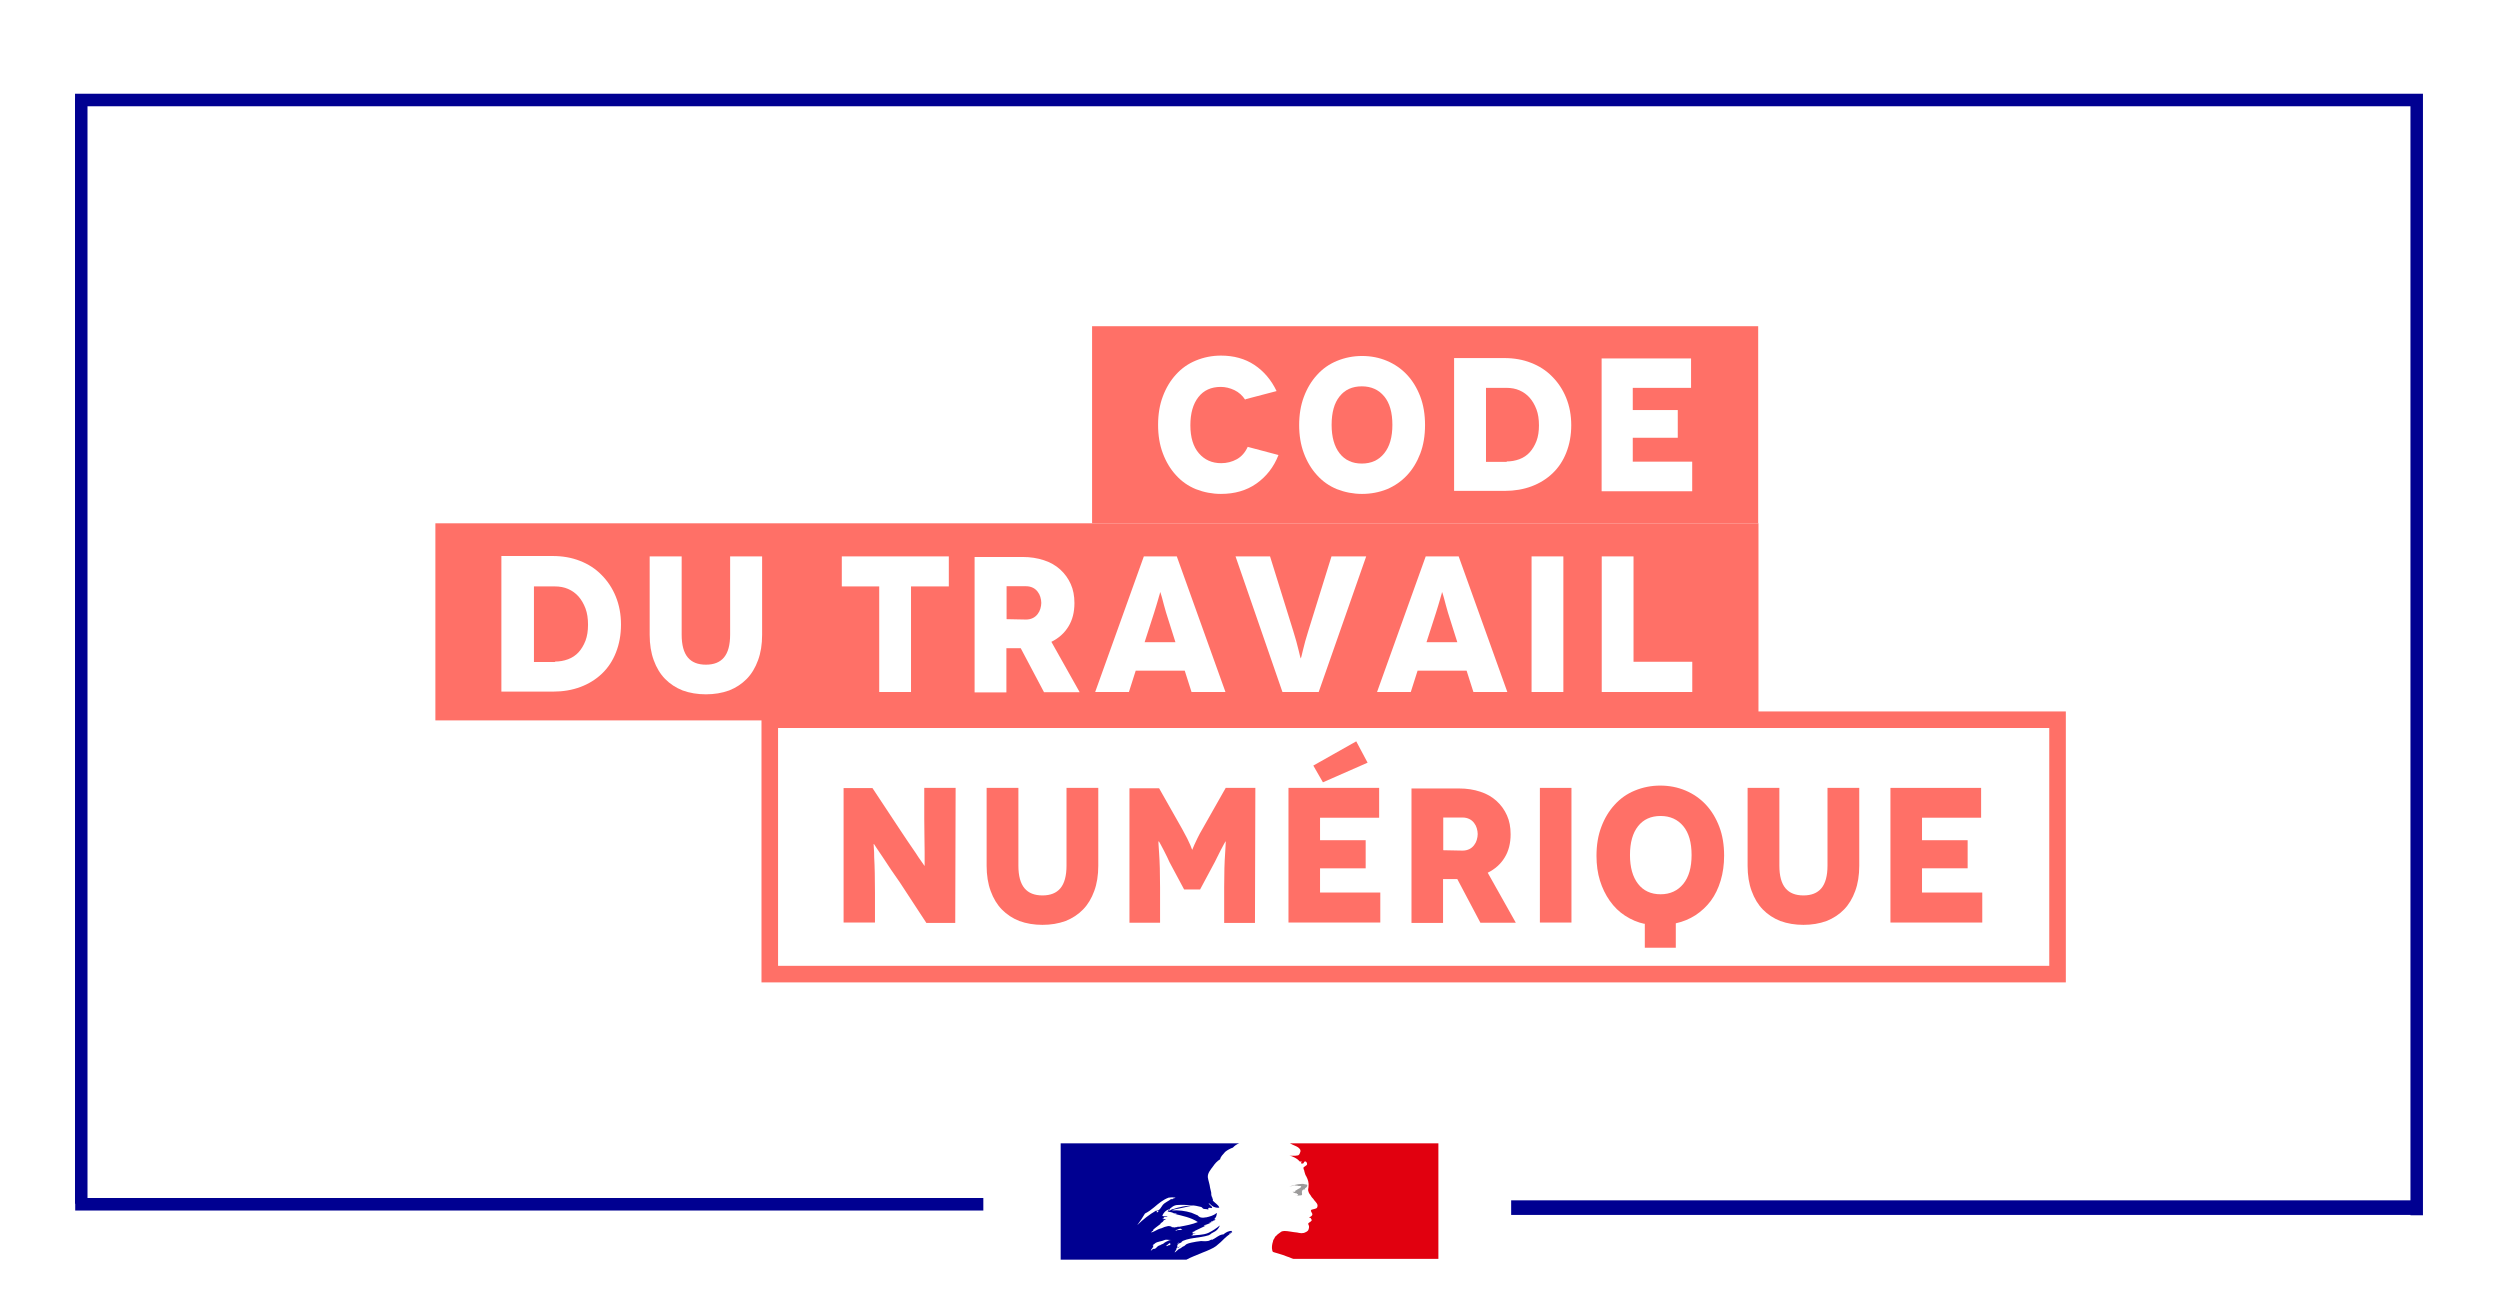 <svg width="1200" height="628" viewBox="0 0 1200 628" fill="none" xmlns="http://www.w3.org/2000/svg">
<rect width="1200" height="628" fill="white"/>
<rect width="185" height="58" transform="translate(507 547)" fill="white"/>
<path d="M583.702 598.124L585.889 596.263C587.201 594.961 588.514 593.658 590.044 592.541C590.482 592.169 590.919 591.797 591.357 591.611C591.357 591.611 591.357 591.425 591.575 591.238C591.138 591.425 590.482 591.983 590.044 592.169C590.044 592.169 589.826 592.169 590.044 591.983C590.482 591.797 590.919 591.611 591.357 591.052V590.866C589.826 590.68 588.295 591.611 587.201 592.541H586.764C584.796 592.913 583.483 594.402 581.734 595.147V594.961C580.859 595.147 580.422 595.705 579.547 595.705C578.453 595.891 577.36 595.705 576.485 595.705C574.954 595.891 573.423 596.077 571.892 596.45C571.017 596.636 570.361 596.822 569.486 597.194C569.486 597.194 569.486 597.38 569.268 597.38L568.393 598.124C567.518 598.311 567.081 599.055 566.206 599.427H565.987L564.019 601.102H563.8C563.8 600.916 564.019 600.916 564.019 600.73C564.019 600.544 564.238 600.544 564.238 600.358C564.456 600.172 564.456 599.986 564.675 599.613V599.427H564.456C564.894 599.055 565.768 598.497 566.643 598.124H566.425L566.643 597.938C566.425 597.938 566.206 598.124 566.206 598.311C565.987 598.497 565.768 599.055 565.112 599.055H564.894V598.869C564.894 598.869 564.894 598.683 565.112 598.683V597.566L565.987 596.822C566.425 596.636 567.081 596.45 567.299 596.077C567.299 596.077 567.518 596.077 567.518 595.891C566.643 596.077 566.206 596.263 565.55 596.822H565.112C565.112 596.636 565.55 596.636 565.987 596.45H566.206C570.361 593.844 575.61 594.402 580.203 592.913C580.422 592.727 581.078 592.541 581.296 592.169C581.734 591.983 582.39 591.425 583.265 591.052C584.358 590.308 584.796 589.75 585.452 588.447V588.261C583.921 589.563 581.952 590.866 579.984 591.797C577.36 592.913 574.517 592.727 571.892 593.1C571.892 592.913 572.111 592.913 572.33 592.913C572.33 592.727 572.548 592.541 572.767 592.169H573.204C573.204 592.169 573.204 591.983 573.423 591.983H573.86C573.642 591.611 572.767 592.169 572.33 591.983C572.548 591.797 572.33 591.611 572.548 591.238H573.204C573.204 591.052 573.423 590.866 573.423 590.866C575.391 589.936 576.922 589.191 578.891 588.261C578.672 588.261 578.453 588.447 577.797 588.261C578.016 588.261 577.797 588.075 578.016 588.075C579.328 587.889 580.422 587.144 581.734 586.772C581.296 586.772 580.859 586.958 580.422 586.772C580.64 586.772 580.64 586.586 581.296 586.586V586.4H581.515H581.296C581.296 586.214 581.734 586.4 582.171 586.214H581.952C582.171 585.841 583.046 585.841 583.483 585.469C583.483 585.283 583.046 585.469 583.046 585.283H583.265H583.046C582.827 585.283 583.046 585.097 583.046 584.911C583.921 584.166 583.921 583.236 584.139 582.305H583.921C582.609 583.422 580.64 583.98 578.891 584.352H578.453C578.016 584.539 576.922 584.539 576.266 584.352C575.829 584.166 575.391 583.98 574.954 583.422C573.86 583.05 572.986 582.491 571.892 582.119C568.83 581.189 565.768 580.816 562.488 581.002C563.8 580.258 565.55 580.258 566.862 579.886C569.049 579.514 571.017 578.769 572.986 578.769H571.673C570.142 578.769 568.174 578.955 566.206 579.514C564.894 579.7 563.8 580.258 562.707 580.444C561.832 580.63 561.613 581.375 560.738 581.189V581.002C562.05 579.7 563.363 578.397 565.331 578.397C567.518 578.211 569.705 578.397 571.892 578.583C573.423 578.583 574.954 578.955 576.485 579.327C576.922 579.327 577.36 580.258 577.797 580.258C578.672 580.444 579.328 580.258 579.984 580.63V579.886C580.422 579.514 581.078 579.886 581.515 579.886C582.609 579.514 580.64 578.583 580.203 577.653V577.466C581.296 578.211 581.734 579.141 583.265 579.514C583.702 579.7 585.452 579.886 585.233 579.514C584.796 578.397 583.265 577.466 582.171 576.35V575.419C581.952 575.419 581.952 575.419 581.952 575.233V574.861C581.515 574.675 581.734 574.116 581.515 573.93C581.296 573.558 581.515 572.628 581.296 572.069C581.078 571.325 581.078 570.953 580.859 570.208C580.64 568.347 579.984 566.672 579.765 565.183C579.547 563.136 581.078 561.461 582.171 559.972C583.046 558.669 584.139 557.367 585.67 556.436C585.889 555.133 586.983 554.203 588.076 552.9C589.17 551.97 590.701 551.225 591.794 550.853C593.325 549.178 594.856 548.806 594.856 548.806H619.132L619.569 548.992C620.007 549.178 620.882 549.736 621.538 549.922C622.413 550.295 623.506 550.853 623.943 551.597C624.162 551.783 624.381 552.528 624.162 552.9C623.944 553.272 623.944 554.203 623.069 554.575C622.194 554.761 621.538 554.761 620.444 554.761C620.007 554.761 619.351 554.761 618.913 554.575C620.882 555.319 622.413 555.878 623.725 557.367C623.725 557.553 624.162 557.553 624.818 557.553V557.739C624.6 557.925 624.381 557.925 624.6 558.483H625.474C625.912 558.297 625.912 557.181 626.787 557.553C627.224 557.739 627.661 558.669 627.224 559.228C626.787 559.6 626.131 559.972 625.693 560.344V561.089C625.912 561.461 626.131 562.019 626.131 562.392C626.349 563.136 626.568 564.067 627.005 564.625C627.88 566.3 628.318 567.789 628.099 569.464C628.099 570.394 627.661 571.139 628.099 572.069C628.318 573 628.974 573.372 629.411 574.303C629.848 575.047 630.505 575.419 630.723 575.978C631.598 577.094 632.91 578.025 632.254 579.514C632.036 580.258 630.723 580.258 629.63 580.63C628.755 581.002 629.63 581.933 629.848 582.491C630.286 583.422 628.974 584.166 628.318 584.352C628.536 584.539 629.192 584.539 629.192 584.725C629.192 585.097 630.067 585.655 629.411 586.027C628.974 586.772 627.443 586.958 628.099 587.889C628.536 588.633 628.318 589.563 628.099 590.122C627.88 591.052 626.787 591.425 625.912 591.797C625.037 591.983 624.381 591.983 623.506 591.797C623.287 591.797 623.069 591.611 622.631 591.611C620.444 591.425 618.257 590.866 616.508 590.866C616.07 590.866 615.195 591.052 614.977 591.238C614.539 591.611 613.883 591.983 613.446 592.355L613.227 592.541L613.008 592.727C612.79 593.1 612.134 593.472 611.915 593.844V594.03C611.477 594.775 611.04 595.333 611.04 595.891C610.165 598.497 610.603 600.544 611.04 600.916C611.259 601.102 615.195 602.033 617.82 603.149C619.132 603.522 620.007 604.08 620.882 604.266H569.268C571.673 602.963 573.86 602.219 577.36 600.73C579.109 600.544 582.609 599.055 583.702 598.124ZM564.675 590.68H564.238C564.238 590.308 565.331 590.308 565.768 589.936C565.987 589.936 566.206 589.75 566.643 589.75C566.862 589.936 567.081 589.936 567.518 590.122C566.643 590.68 565.55 590.122 564.675 590.68ZM545.429 588.075C546.96 586.027 548.053 584.352 549.147 582.491C550.678 581.747 552.209 580.63 553.521 579.514C555.708 577.653 557.895 575.791 560.52 574.861C561.613 574.675 562.707 574.675 563.8 574.861C563.581 575.233 562.707 575.047 562.269 575.605H562.05V575.419C560.738 576.536 558.989 577.094 557.895 578.397C557.02 579.514 556.583 581.002 554.833 581.189C554.396 581.189 554.833 581.002 554.833 581.002C551.553 583.05 548.71 585.283 545.429 588.075ZM556.145 581.189C556.145 581.375 555.927 581.375 555.927 581.561C555.927 581.747 555.708 581.747 555.489 581.933H555.271C555.052 581.561 555.271 581.189 556.145 581.189C556.145 581.189 556.145 581.002 556.145 581.189ZM561.832 597.008C561.832 597.194 561.613 597.194 561.613 597.194C561.832 597.194 561.832 597.194 561.832 597.38C561.613 597.566 561.394 597.752 560.957 597.752H560.738L560.301 598.124C560.082 598.124 559.426 598.124 559.863 597.938L560.738 597.194L561.176 596.822L561.394 596.636C561.176 596.822 561.832 596.822 561.832 597.008ZM559.645 596.077C559.207 596.263 558.551 596.822 558.333 597.008C557.895 597.194 557.239 597.38 556.802 597.752H556.583C556.145 597.938 555.708 598.124 555.271 598.683L555.052 598.869L554.833 599.055L554.615 599.241L554.396 599.427H553.958H553.74C553.521 599.427 553.521 599.613 553.302 599.613L552.428 600.358V600.172C552.428 599.986 552.646 599.986 552.646 599.799V599.613L552.865 599.427C553.084 599.241 553.084 599.241 553.084 599.055C553.084 599.055 553.084 598.869 553.302 598.869C553.302 598.869 553.302 598.683 553.521 598.683V598.497V598.311V598.124C553.74 597.938 553.74 597.752 553.958 597.752C553.74 597.752 553.74 597.938 553.521 597.938C553.521 597.938 553.302 597.938 553.302 597.752L553.521 597.566C553.74 597.38 553.74 597.194 553.958 597.194C554.177 597.194 554.177 597.008 554.177 597.008L554.396 596.822C555.489 595.891 557.676 595.891 559.207 595.147C559.645 594.961 560.52 595.147 561.176 595.147C561.394 595.147 562.05 595.147 562.269 595.333C561.394 594.961 560.301 595.705 559.645 596.077ZM562.05 588.819C562.05 588.819 562.269 588.819 562.488 588.633H561.394V588.447C560.957 588.447 560.082 588.633 559.426 588.819C558.551 589.005 557.895 589.563 556.802 589.75C555.489 590.122 554.396 591.052 552.646 591.611V591.425C552.646 591.238 553.084 591.052 553.521 590.68V590.308C554.615 589.191 555.927 588.447 557.02 587.516V587.33C557.239 586.958 558.114 586.586 558.333 586.214C558.333 586.027 558.77 585.469 559.645 585.283C559.645 585.283 559.426 585.283 559.426 585.097C558.989 585.097 558.333 585.283 557.895 585.097C558.114 584.911 558.333 584.911 558.77 584.725C558.77 584.725 558.551 584.725 558.551 584.539C558.551 584.352 558.77 584.166 558.989 584.166C559.426 584.166 560.082 584.166 560.52 583.794C559.645 583.794 558.551 583.98 557.895 583.608C558.333 582.305 559.426 581.002 561.176 580.444H561.394C561.394 580.816 561.176 581.375 560.301 581.561C561.394 581.747 562.269 581.747 563.363 582.305C563.363 582.491 563.144 582.305 562.925 582.305C563.363 582.491 564.238 582.305 564.894 582.677C564.675 582.864 564.019 582.677 563.8 582.677C567.518 583.608 571.673 584.352 574.954 586.586C572.33 587.702 569.268 588.261 566.206 588.819H565.112V589.005C564.675 589.005 564.238 589.005 563.8 589.191C563.144 589.005 562.488 589.191 562.05 588.819Z" fill="white"/>
<path d="M583.702 598.125L585.889 596.263C587.201 594.961 588.514 593.658 590.044 592.541C590.482 592.169 590.919 591.797 591.357 591.611C591.357 591.611 591.357 591.425 591.575 591.238C591.138 591.425 590.482 591.983 590.044 592.169C590.044 592.169 589.826 592.169 590.044 591.983C590.482 591.797 590.919 591.611 591.357 591.052V590.866C589.826 590.68 588.295 591.611 587.201 592.541H586.764C584.796 592.913 583.483 594.402 581.734 595.147V594.961C580.859 595.147 580.422 595.705 579.547 595.705C578.453 595.891 577.36 595.705 576.485 595.705C574.954 595.891 573.423 596.077 571.892 596.45C571.017 596.636 570.361 596.822 569.486 597.194C569.486 597.194 569.486 597.38 569.268 597.38L568.393 598.125C567.518 598.311 567.081 599.055 566.206 599.427H565.987L564.019 601.102H563.8C563.8 600.916 564.019 600.916 564.019 600.73C564.019 600.544 564.237 600.544 564.237 600.358C564.456 600.172 564.456 599.986 564.675 599.613V599.427H564.456C564.894 599.055 565.768 598.497 566.643 598.125H566.424L566.643 597.938C566.424 597.938 566.206 598.125 566.206 598.311C565.987 598.497 565.768 599.055 565.112 599.055H564.894V598.869C564.894 598.869 564.894 598.683 565.112 598.683V597.566L565.987 596.822C566.424 596.636 567.081 596.45 567.299 596.077C567.299 596.077 567.518 596.077 567.518 595.891C566.643 596.077 566.206 596.263 565.55 596.822H565.112C565.112 596.636 565.55 596.636 565.987 596.45H566.206C570.361 593.844 575.61 594.402 580.203 592.913C580.421 592.727 581.078 592.541 581.296 592.169C581.734 591.983 582.39 591.425 583.265 591.052C584.358 590.308 584.796 589.75 585.452 588.447V588.261C583.921 589.564 581.952 590.866 579.984 591.797C577.36 592.913 574.517 592.727 571.892 593.1C571.892 592.913 572.111 592.913 572.329 592.913C572.329 592.727 572.548 592.541 572.767 592.169H573.204C573.204 592.169 573.204 591.983 573.423 591.983H573.86C573.642 591.611 572.767 592.169 572.329 591.983C572.548 591.797 572.329 591.611 572.548 591.238H573.204C573.204 591.052 573.423 590.866 573.423 590.866C575.391 589.936 576.922 589.191 578.891 588.261C578.672 588.261 578.453 588.447 577.797 588.261C578.016 588.261 577.797 588.075 578.016 588.075C579.328 587.889 580.422 587.144 581.734 586.772C581.296 586.772 580.859 586.958 580.422 586.772C580.64 586.772 580.64 586.586 581.296 586.586V586.4H581.515H581.296C581.296 586.214 581.734 586.4 582.171 586.214H581.952C582.171 585.841 583.046 585.841 583.483 585.469C583.483 585.283 583.046 585.469 583.046 585.283H583.265H583.046C582.827 585.283 583.046 585.097 583.046 584.911C583.921 584.166 583.921 583.236 584.139 582.305H583.921C582.609 583.422 580.64 583.98 578.891 584.352H578.453C578.016 584.539 576.922 584.539 576.266 584.352C575.829 584.166 575.391 583.98 574.954 583.422C573.86 583.05 572.986 582.491 571.892 582.119C568.83 581.189 565.768 580.816 562.488 581.003C563.8 580.258 565.55 580.258 566.862 579.886C569.049 579.514 571.017 578.769 572.986 578.769H571.673C570.142 578.769 568.174 578.955 566.206 579.514C564.894 579.7 563.8 580.258 562.707 580.444C561.832 580.63 561.613 581.375 560.738 581.189V581.003C562.05 579.7 563.363 578.397 565.331 578.397C567.518 578.211 569.705 578.397 571.892 578.583C573.423 578.583 574.954 578.955 576.485 579.328C576.922 579.328 577.36 580.258 577.797 580.258C578.672 580.444 579.328 580.258 579.984 580.63V579.886C580.422 579.514 581.078 579.886 581.515 579.886C582.609 579.514 580.64 578.583 580.203 577.653V577.466C581.296 578.211 581.734 579.141 583.265 579.514C583.702 579.7 585.452 579.886 585.233 579.514C584.796 578.397 583.265 577.466 582.171 576.35V575.419C581.952 575.419 581.952 575.419 581.952 575.233V574.861C581.515 574.675 581.734 574.116 581.515 573.93C581.296 573.558 581.515 572.628 581.296 572.069C581.078 571.325 581.078 570.953 580.859 570.208C580.64 568.347 579.984 566.672 579.765 565.183C579.547 563.136 581.078 561.461 582.171 559.972C583.046 558.669 584.139 557.367 585.67 556.436C585.889 555.133 586.983 554.203 588.076 552.9C589.17 551.97 590.701 551.225 591.794 550.853C593.325 549.178 594.856 548.806 594.856 548.806H509.124V604.638H569.486C571.892 603.336 574.079 602.591 577.578 601.102C579.109 600.544 582.609 599.055 583.702 598.125ZM564.675 590.68H564.237C564.237 590.308 565.331 590.308 565.768 589.936C565.987 589.936 566.206 589.75 566.643 589.75C566.862 589.936 567.081 589.936 567.518 590.122C566.643 590.68 565.55 590.122 564.675 590.68ZM545.866 588.075C545.866 588.075 545.429 588.075 545.866 588.075C547.397 586.027 548.491 584.352 549.584 582.491C551.115 581.747 552.646 580.63 553.958 579.514C556.145 577.653 558.332 575.791 560.957 574.861C562.05 574.675 563.144 574.675 564.237 574.861C564.019 575.233 563.144 575.047 562.707 575.605H562.269V575.419C560.957 576.536 559.207 577.094 558.114 578.397C557.239 579.514 556.802 581.003 555.052 581.189C554.614 581.189 555.052 581.003 555.052 581.003C551.553 583.05 548.709 585.283 545.866 588.075ZM556.145 581.189C556.145 581.375 555.927 581.375 555.927 581.561C555.927 581.747 555.708 581.747 555.489 581.933H555.271C555.052 581.561 555.271 581.189 556.145 581.189C556.145 581.189 556.145 581.003 556.145 581.189ZM561.832 597.008C561.832 597.194 561.613 597.194 561.613 597.194C561.832 597.194 561.832 597.194 561.832 597.38C561.613 597.566 561.394 597.752 560.957 597.752H560.738L560.301 598.125C560.082 598.125 559.426 598.125 559.863 597.938L560.738 597.194L561.176 596.822L561.394 596.636C561.176 596.822 561.832 596.822 561.832 597.008ZM559.645 596.077C559.207 596.263 558.551 596.822 558.332 597.008C557.895 597.194 557.239 597.38 556.802 597.752H556.583C556.145 597.938 555.708 598.125 555.271 598.683L555.052 598.869L554.833 599.055L554.614 599.241L554.396 599.427H553.958H553.74C553.521 599.427 553.521 599.613 553.302 599.613L552.427 600.358V600.172C552.427 599.986 552.646 599.986 552.646 599.8V599.613L552.865 599.427C553.084 599.241 553.084 599.241 553.084 599.055C553.084 599.055 553.084 598.869 553.302 598.869C553.302 598.869 553.302 598.683 553.521 598.683V598.497V598.311V598.125C553.74 597.938 553.74 597.752 553.958 597.752C553.74 597.752 553.74 597.938 553.521 597.938C553.521 597.938 553.302 597.938 553.302 597.752L553.521 597.566C553.74 597.38 553.74 597.194 553.958 597.194C554.177 597.194 554.177 597.008 554.177 597.008L554.396 596.822C555.489 595.891 557.676 595.891 559.207 595.147C559.645 594.961 560.519 595.147 561.176 595.147C561.394 595.147 562.05 595.147 562.269 595.333C561.394 594.961 560.738 595.705 559.645 596.077ZM562.05 588.819C562.05 588.819 562.269 588.819 562.488 588.633H561.394V588.447C560.957 588.447 560.082 588.633 559.426 588.819C558.551 589.005 557.895 589.564 556.802 589.75C555.489 590.122 554.396 591.052 552.646 591.611V591.425C552.646 591.238 553.084 591.052 553.521 590.68V590.308C554.614 589.191 555.927 588.447 557.02 587.516V587.33C557.239 586.958 558.114 586.586 558.332 586.214C558.332 586.027 558.77 585.469 559.645 585.283C559.645 585.283 559.426 585.283 559.426 585.097C558.989 585.097 558.332 585.283 557.895 585.097C558.114 584.911 558.332 584.911 558.77 584.725C558.77 584.725 558.551 584.725 558.551 584.539C558.551 584.352 558.77 584.166 558.989 584.166C559.426 584.166 560.082 584.166 560.519 583.794C559.645 583.794 558.551 583.98 557.895 583.608C558.332 582.305 559.426 581.003 561.176 580.444H561.394C561.394 580.816 561.176 581.375 560.301 581.561C561.394 581.747 562.269 581.747 563.363 582.305C563.363 582.491 563.144 582.305 562.925 582.305C563.363 582.491 564.237 582.305 564.894 582.677C564.675 582.864 564.019 582.677 563.8 582.677C567.518 583.608 571.673 584.352 574.954 586.586C572.329 587.702 569.268 588.261 566.206 588.819H565.112V589.005C564.675 589.005 564.237 589.005 563.8 589.191C563.144 589.005 562.488 589.191 562.05 588.819Z" fill="#000091"/>
<path d="M689.987 548.806H619.127L619.565 548.992C620.002 549.178 620.877 549.736 621.533 549.922C622.408 550.295 623.501 550.853 623.939 551.597C624.157 551.783 624.376 552.528 624.157 552.9C623.939 553.272 623.939 554.203 623.064 554.575C622.189 554.761 621.533 554.761 620.44 554.761C620.002 554.761 619.346 554.761 618.909 554.575C620.877 555.319 622.408 555.878 623.72 557.367C623.72 557.553 624.157 557.553 624.814 557.553V557.739C624.595 557.925 624.376 557.925 624.595 558.483H625.47C625.907 558.297 625.907 557.181 626.782 557.553C627.219 557.739 627.657 558.669 627.219 559.228C626.782 559.6 626.126 559.972 625.688 560.344V561.089C625.907 561.461 626.126 562.019 626.126 562.392C626.345 563.136 626.563 564.067 627.001 564.625C627.875 566.3 628.313 567.789 628.094 569.464C628.094 570.394 627.657 571.139 628.094 572.069C628.313 573 628.969 573.372 629.406 574.303C629.844 575.047 630.5 575.419 630.719 575.978C631.593 577.094 632.906 578.025 632.25 579.514C632.031 580.258 630.719 580.258 629.625 580.63C628.75 581.002 629.625 581.933 629.844 582.491C630.281 583.422 628.969 584.166 628.313 584.352C628.532 584.539 629.188 584.539 629.188 584.725C629.188 585.097 630.062 585.655 629.406 586.027C628.969 586.772 627.438 586.958 628.094 587.889C628.532 588.633 628.313 589.563 628.094 590.122C627.875 591.052 626.782 591.425 625.907 591.797C625.032 591.983 624.376 591.983 623.501 591.797C623.283 591.797 623.064 591.611 622.627 591.611C620.44 591.425 618.252 590.866 616.503 590.866C616.065 590.866 615.191 591.052 614.972 591.238C614.535 591.611 613.878 591.983 613.441 592.355L613.222 592.541L613.004 592.727C612.785 593.1 612.129 593.472 611.91 593.844V594.03C611.473 594.775 611.035 595.333 611.035 595.891C610.16 598.497 610.598 600.544 611.035 600.916C611.254 601.102 615.191 602.033 617.815 603.149C619.127 603.522 620.002 604.08 620.877 604.266H690.425V548.806H689.987Z" fill="#E1000F"/>
<path d="M623.286 569.277C623.723 569.277 624.598 569.277 624.598 569.464C624.379 570.394 623.067 570.58 622.192 571.325H621.974C621.755 571.511 621.755 572.069 621.536 572.069H620.443C620.88 572.441 621.536 572.813 622.411 572.813C622.411 572.813 622.63 573 622.63 573.186H623.067V573.558C622.849 573.93 621.974 573.744 621.536 573.744C622.63 573.93 623.505 573.93 624.598 573.744C625.473 573.558 624.598 572.441 625.036 571.883C624.817 571.883 625.036 571.697 624.817 571.697L625.692 570.952C625.91 570.952 626.129 570.952 626.567 570.766C626.567 570.58 626.129 570.58 626.348 570.394C627.223 570.022 627.66 569.277 627.441 568.719C627.441 568.533 626.348 568.533 625.91 568.347C625.473 568.161 624.598 568.347 623.723 568.347C623.286 568.347 622.411 568.533 621.755 568.719C620.224 568.905 619.568 569.464 618.693 569.65C619.568 569.464 620.224 569.277 621.318 568.905C621.974 569.277 622.63 568.905 623.286 569.277Z" fill="#9C9B9B"/>
<g clip-path="url(#clip0)">
<path d="M844.063 345.791H208.983V251.186H844.063V345.791Z" fill="#FF7067"/>
<path d="M843.932 251.186H524.199V156.582H843.932V251.186Z" fill="#FF7067"/>
<path d="M266.622 317.746L266.25 317.56C268.546 317.56 270.686 317.188 272.67 316.443C274.656 315.701 276.331 314.584 277.696 313.096C279.061 311.609 280.177 309.751 281.045 307.518C281.852 305.348 282.254 302.806 282.254 299.893C282.254 296.854 281.852 294.251 281.045 292.081C280.177 289.786 279.061 287.867 277.696 286.317C276.331 284.768 274.656 283.557 272.67 282.689C270.81 281.883 268.7 281.481 266.344 281.481H256.293V317.746H266.622ZM265.319 266.884H265.227C270.065 266.884 274.439 267.658 278.347 269.207C282.379 270.757 285.822 272.989 288.676 275.902C291.653 278.878 293.949 282.349 295.561 286.317C297.236 290.409 298.075 294.902 298.075 299.798C298.075 304.635 297.268 309.098 295.655 313.19C294.103 317.156 291.871 320.536 288.955 323.326C286.04 326.114 282.597 328.253 278.625 329.742C274.656 331.229 270.282 331.971 265.505 331.971H240.661V266.884H265.319Z" fill="white"/>
<path d="M365.814 267.068V304.727C365.814 309.315 365.163 313.376 363.86 316.909C362.558 320.504 360.758 323.478 358.463 325.834C356.105 328.252 353.283 330.113 349.996 331.414C346.583 332.653 342.862 333.273 338.83 333.273C334.797 333.273 331.075 332.653 327.662 331.414C324.375 330.113 321.553 328.252 319.195 325.834C316.9 323.478 315.101 320.504 313.798 316.909C312.496 313.376 311.844 309.315 311.844 304.727V267.068H327.198V304.633C327.198 309.594 328.191 313.25 330.176 315.606C332.099 317.9 334.983 319.046 338.83 319.046C342.676 319.046 345.56 317.9 347.484 315.606C349.468 313.25 350.461 309.594 350.461 304.633V267.068H365.814Z" fill="white"/>
<path d="M455.432 267.068V281.48H437.287V332.159H422.025V281.48H404.067V267.068H455.432Z" fill="white"/>
<path d="M483.16 297.195L492.467 297.381C493.707 297.381 494.824 297.133 495.816 296.639C496.685 296.203 497.43 295.585 498.048 294.777C498.668 293.973 499.103 293.135 499.351 292.268C499.661 291.214 499.818 290.253 499.818 289.384C499.818 288.517 499.661 287.555 499.351 286.501C499.103 285.635 498.668 284.797 498.048 283.991C497.43 283.185 496.685 282.565 495.816 282.132C494.824 281.636 493.707 281.388 492.467 281.388H483.16V297.195ZM501.121 332.251L489.953 311.144H483.069V332.347H467.807V267.348H490.884C494.543 267.348 497.955 267.874 501.121 268.928C504.159 269.92 506.764 271.407 508.936 273.391C511.107 275.375 512.782 277.7 513.961 280.366C515.14 282.969 515.73 286.007 515.73 289.477C515.73 293.88 514.766 297.629 512.843 300.728C510.921 303.891 508.191 306.339 504.656 308.074L518.24 332.251H501.121Z" fill="white"/>
<path d="M564.211 308.261L559.746 294.127C559.248 292.516 558.906 291.308 558.72 290.499C558.472 289.445 558.193 288.393 557.883 287.339C557.82 287.091 557.711 286.703 557.558 286.177C557.401 285.651 557.293 285.293 557.232 285.107L556.952 284.27H556.861L556.675 285.107C556.61 285.293 556.503 285.651 556.348 286.177C556.193 286.703 556.084 287.091 556.022 287.339C555.96 287.587 555.821 288.067 555.602 288.78C555.387 289.492 555.215 290.068 555.091 290.499L553.976 294.127L549.416 308.261H564.211ZM568.676 321.93H545.135L541.879 332.158H525.687L549.044 267.069H564.862L588.219 332.158H571.935L568.676 321.93Z" fill="white"/>
<path d="M655.772 267.068L632.974 332.159H615.572L593.055 267.068H609.618L620.784 302.961C621.838 306.307 622.707 309.439 623.389 312.353C623.947 314.769 624.257 315.978 624.32 315.978H624.413C624.475 315.978 624.785 314.769 625.343 312.353C626.025 309.439 626.895 306.307 627.949 302.961L639.114 267.068H655.772Z" fill="white"/>
<path d="M699.509 308.261L695.044 294.127C694.548 292.516 694.206 291.308 694.02 290.499C693.772 289.445 693.493 288.393 693.183 287.339C693.118 287.091 693.011 286.703 692.856 286.177C692.701 285.651 692.593 285.293 692.531 285.107L692.252 284.27H692.159L691.973 285.107C691.91 285.293 691.801 285.651 691.648 286.177C691.491 286.703 691.383 287.091 691.321 287.339C691.259 287.587 691.121 288.067 690.902 288.78C690.687 289.492 690.515 290.068 690.391 290.499L689.276 294.127L684.716 308.261H699.509ZM703.976 321.93H680.435L677.178 332.158H660.985L684.342 267.069H700.162L723.517 332.158H707.233L703.976 321.93Z" fill="white"/>
<path d="M735.151 267.068H750.412V332.159H735.151V267.068Z" fill="white"/>
<path d="M812.288 317.651V332.159H768.832V267.068H784.092V317.651H812.288Z" fill="white"/>
<path d="M597.807 191.634L597.716 191.908C596.379 189.844 594.647 188.295 592.522 187.262C590.335 186.23 588.147 185.715 585.959 185.715C581.342 185.715 577.758 187.354 575.206 190.633C572.654 193.911 571.378 198.404 571.378 204.112C571.378 209.941 572.746 214.432 575.48 217.59C578.214 220.748 581.768 222.326 586.142 222.326C588.875 222.326 591.398 221.689 593.706 220.414C595.954 219.139 597.687 217.164 598.9 214.494L613.666 218.409C611.417 224.177 607.863 228.761 603.003 232.162C598.323 235.44 592.674 237.079 586.051 237.079C581.92 237.079 577.91 236.319 574.021 234.803C570.316 233.284 567.125 231.038 564.452 228.063C561.777 225.148 559.683 221.657 558.163 217.59C556.643 213.583 555.884 209.03 555.884 203.929C555.884 198.829 556.643 194.275 558.163 190.269C559.683 186.201 561.777 182.71 564.452 179.796C567.125 176.821 570.316 174.574 574.021 173.056C577.85 171.477 581.859 170.688 586.051 170.688C592.248 170.688 597.595 172.177 602.092 175.151C606.647 178.187 610.203 182.376 612.755 187.718L597.807 191.634Z" fill="white"/>
<path d="M643.007 217.59C645.56 220.868 649.114 222.508 653.67 222.508C658.228 222.508 661.812 220.868 664.424 217.59C667.038 214.372 668.343 209.818 668.343 203.929C668.343 197.978 667.038 193.425 664.424 190.268C661.751 187.05 658.166 185.441 653.67 185.441C649.114 185.441 645.56 187.05 643.007 190.268C640.456 193.425 639.178 197.978 639.178 203.929C639.178 209.758 640.456 214.312 643.007 217.59ZM623.594 204.112C623.594 199.012 624.355 194.458 625.873 190.45C627.392 186.383 629.488 182.891 632.162 179.977C634.835 177.002 638.025 174.755 641.732 173.237C645.56 171.66 649.568 170.87 653.761 170.87C658.075 170.87 662.086 171.66 665.792 173.237C669.497 174.816 672.687 177.032 675.36 179.886C678.033 182.74 680.16 186.23 681.74 190.359C683.259 194.367 684.018 198.919 684.018 204.02C684.018 209.12 683.259 213.674 681.74 217.68C680.16 221.808 678.033 225.301 675.36 228.154C672.687 231.007 669.497 233.224 665.792 234.803C662.024 236.319 658.014 237.079 653.761 237.079C649.63 237.079 645.621 236.319 641.732 234.803C638.025 233.284 634.835 231.038 632.162 228.063C629.488 225.148 627.392 221.657 625.873 217.59C624.355 213.583 623.594 209.03 623.594 203.929V204.112Z" fill="white"/>
<path d="M723.394 221.688L723.028 221.507C725.276 221.507 727.372 221.141 729.317 220.413C731.262 219.685 732.902 218.591 734.238 217.135C735.575 215.678 736.669 213.856 737.518 211.67C738.31 209.544 738.703 207.056 738.703 204.202C738.703 201.227 738.31 198.677 737.518 196.551C736.669 194.306 735.575 192.424 734.238 190.905C732.902 189.389 731.262 188.204 729.317 187.353C727.495 186.565 725.428 186.17 723.119 186.17H713.276V221.688H723.394ZM722.117 171.872H722.025C726.765 171.872 731.048 172.63 734.875 174.149C738.826 175.666 742.197 177.852 744.992 180.706C747.908 183.62 750.157 187.019 751.737 190.905C753.376 194.914 754.197 199.315 754.197 204.111C754.197 208.848 753.407 213.219 751.827 217.225C750.31 221.111 748.121 224.42 745.265 227.153C742.41 229.884 739.038 231.98 735.151 233.436C731.261 234.893 726.977 235.622 722.3 235.622H697.966V171.872H722.117Z" fill="white"/>
<path d="M812.253 221.597V235.803H768.78V172.053H811.706V186.17H783.727V196.826H805.327V210.123H783.727V221.597H812.253Z" fill="white"/>
<path d="M992.003 470.451H366.043V344.98H992.003V470.451Z" fill="white"/>
<path d="M373.47 463.598H983.645V349.442H373.47V463.598ZM991.602 471.548H365.514V341.494H991.602V471.548Z" fill="#FF7067"/>
<path d="M458.702 378.188L458.517 443.009H444.656L431.906 423.525C431.72 423.217 430.335 421.217 427.747 417.523C427.07 416.538 425.747 414.538 423.775 411.522C422.912 410.166 421.895 408.658 420.726 406.999L419.523 405.149H419.339L419.432 406.813C419.494 407.245 419.539 408.015 419.57 409.122C419.601 410.228 419.616 411.059 419.616 411.615C419.74 413.706 419.833 416.2 419.892 419.092C419.954 421.002 419.987 424.171 419.987 428.603V442.821H404.923V378.281H418.786L432.275 398.688L435.601 403.675C435.725 403.857 436.988 405.705 439.39 409.212C439.7 409.706 440.192 410.461 440.868 411.475C441.547 412.492 442.069 413.244 442.441 413.738L443.734 415.583H443.826V413.738V408.844C443.826 405.891 443.795 403.489 443.734 401.642C443.671 399.796 443.641 396.902 443.641 392.961V378.188H458.702Z" fill="#FF7067"/>
<path d="M527.175 378.188V415.583C527.175 420.141 526.526 424.171 525.234 427.68C523.94 431.252 522.153 434.207 519.874 436.546C517.533 438.946 514.73 440.792 511.466 442.086C508.079 443.316 504.382 443.93 500.378 443.93C496.374 443.93 492.679 443.316 489.289 442.086C486.024 440.792 483.22 438.946 480.88 436.546C478.603 434.207 476.815 431.252 475.521 427.68C474.227 424.171 473.581 420.141 473.581 415.583V378.188H488.827V415.492C488.827 420.418 489.813 424.049 491.784 426.388C493.692 428.666 496.559 429.803 500.378 429.803C504.197 429.803 507.062 428.666 508.971 426.388C510.942 424.049 511.926 420.418 511.926 415.492V378.188H527.175Z" fill="#FF7067"/>
<path d="M602.57 378.188L602.384 443.009H587.601V425.926C587.601 419.216 587.753 413.768 588.063 409.582C588.125 408.353 588.187 407.305 588.246 406.444C588.308 405.581 588.339 404.937 588.339 404.505V403.859H588.246L587.508 405.149C586.893 406.258 586.368 407.243 585.936 408.106L584.273 411.429L583.072 413.83L576.049 426.942H568.379L561.357 413.83C561.113 413.215 560.742 412.414 560.25 411.429L558.586 408.106C558.155 407.243 557.631 406.258 557.014 405.149L556.275 403.859H556.091C556.029 403.859 556.029 404.322 556.091 405.244C556.153 406.165 556.246 407.584 556.368 409.49C556.677 413.677 556.832 419.124 556.832 425.835V442.916H542.139V378.374H556.368L567.456 397.949C569.428 401.52 570.722 404.074 571.339 405.614C571.892 407.09 572.2 407.829 572.261 407.829H572.354L572.538 407.273C572.6 407.151 572.846 406.568 573.277 405.521C573.771 404.413 574.264 403.365 574.755 402.381C575.496 400.841 576.328 399.303 577.251 397.763L588.339 378.188H602.57Z" fill="#FF7067"/>
<path d="M635.007 375.51L630.387 367.478L650.994 355.843L656.445 366.09L635.007 375.51ZM662.542 428.418V442.822H618.469V378.186H661.989V392.501H633.621V403.304H655.522V416.785H633.621V428.418H662.542Z" fill="#FF7067"/>
<path d="M692.758 408.105L701.998 408.291C703.23 408.291 704.339 408.043 705.325 407.552C706.186 407.12 706.925 406.505 707.542 405.705C708.157 404.904 708.589 404.073 708.836 403.211C709.144 402.166 709.298 401.21 709.298 400.349C709.298 399.486 709.144 398.532 708.836 397.486C708.589 396.623 708.157 395.793 707.542 394.992C706.925 394.191 706.186 393.576 705.325 393.146C704.339 392.655 703.23 392.407 701.998 392.407H692.758V408.105ZM710.591 442.916L699.504 421.956H692.666V443.009H677.513V378.466H700.427C704.062 378.466 707.449 378.989 710.591 380.035C713.611 381.02 716.199 382.498 718.352 384.468C720.509 386.439 722.172 388.747 723.343 391.394C724.513 393.976 725.097 396.994 725.097 400.442C725.097 404.813 724.142 408.537 722.234 411.615C720.325 414.753 717.613 417.185 714.104 418.909L727.593 442.916H710.591Z" fill="#FF7067"/>
<path d="M739.147 378.188H754.301V442.823H739.147V378.188Z" fill="#FF7067"/>
<path d="M807.988 424.264C810.638 421.001 811.961 416.384 811.961 410.414C811.961 404.382 810.638 399.764 807.988 396.563C805.277 393.302 801.642 391.671 797.084 391.671C792.463 391.671 788.859 393.302 786.274 396.563C783.686 399.825 782.392 404.442 782.392 410.414C782.392 416.325 783.686 420.941 786.274 424.264C788.859 427.586 792.463 429.25 797.084 429.25C801.642 429.25 805.277 427.586 807.988 424.264ZM789.509 443.1L789.416 443.47C786.151 442.793 783.007 441.469 779.991 439.501C777.219 437.714 774.786 435.344 772.692 432.39C770.657 429.496 769.088 426.265 767.977 422.693C766.87 419.124 766.316 415.154 766.316 410.783C766.316 405.612 767.084 400.996 768.626 396.933C770.166 392.809 772.292 389.27 775.002 386.314C777.712 383.298 780.945 381.02 784.702 379.482C788.584 377.881 792.649 377.081 796.901 377.081C801.273 377.081 805.339 377.881 809.098 379.482C812.855 381.083 816.089 383.329 818.8 386.221C821.508 389.115 823.665 392.654 825.267 396.84C826.807 400.903 827.577 405.521 827.577 410.691C827.577 414.999 827.021 419.002 825.913 422.693C824.804 426.386 823.234 429.619 821.202 432.39C819.169 435.098 816.704 437.407 813.809 439.314C810.915 441.162 807.771 442.454 804.384 443.193V454.919H789.509V443.1Z" fill="#FF7067"/>
<path d="M892.444 378.188V415.583C892.444 420.141 891.796 424.171 890.502 427.68C889.21 431.252 887.422 434.207 885.144 436.546C882.803 438.946 879.999 440.792 876.734 442.086C873.347 443.316 869.652 443.93 865.647 443.93C861.645 443.93 857.948 443.316 854.558 442.086C851.293 440.792 848.49 438.946 846.15 436.546C843.871 434.207 842.085 431.252 840.791 427.68C839.497 424.171 838.85 420.141 838.85 415.583V378.188H854.097V415.492C854.097 420.418 855.083 424.049 857.054 426.388C858.962 428.666 861.827 429.803 865.647 429.803C869.467 429.803 872.331 428.666 874.241 426.388C876.212 424.049 877.198 420.418 877.198 415.492V378.188H892.444Z" fill="#FF7067"/>
<path d="M951.489 428.42V442.821H907.413V378.188H950.934V392.5H922.568V403.304H944.467V416.784H922.568V428.42H951.489Z" fill="#FF7067"/>
</g>
<path fill-rule="evenodd" clip-rule="evenodd" d="M36.014 45H1157.02H1163.02V583.328H1157.02V583.158H725.356L725.355 576.158H1157.02V51H42L42 575.051H472L472.002 581.051H36.102L36.101 577.79H36L36 47.215H36.014V45Z" fill="#000091"/>
<defs>
<clipPath id="clip0">
<rect width="784" height="316" fill="white" transform="translate(208 156)"/>
</clipPath>
</defs>
</svg>
